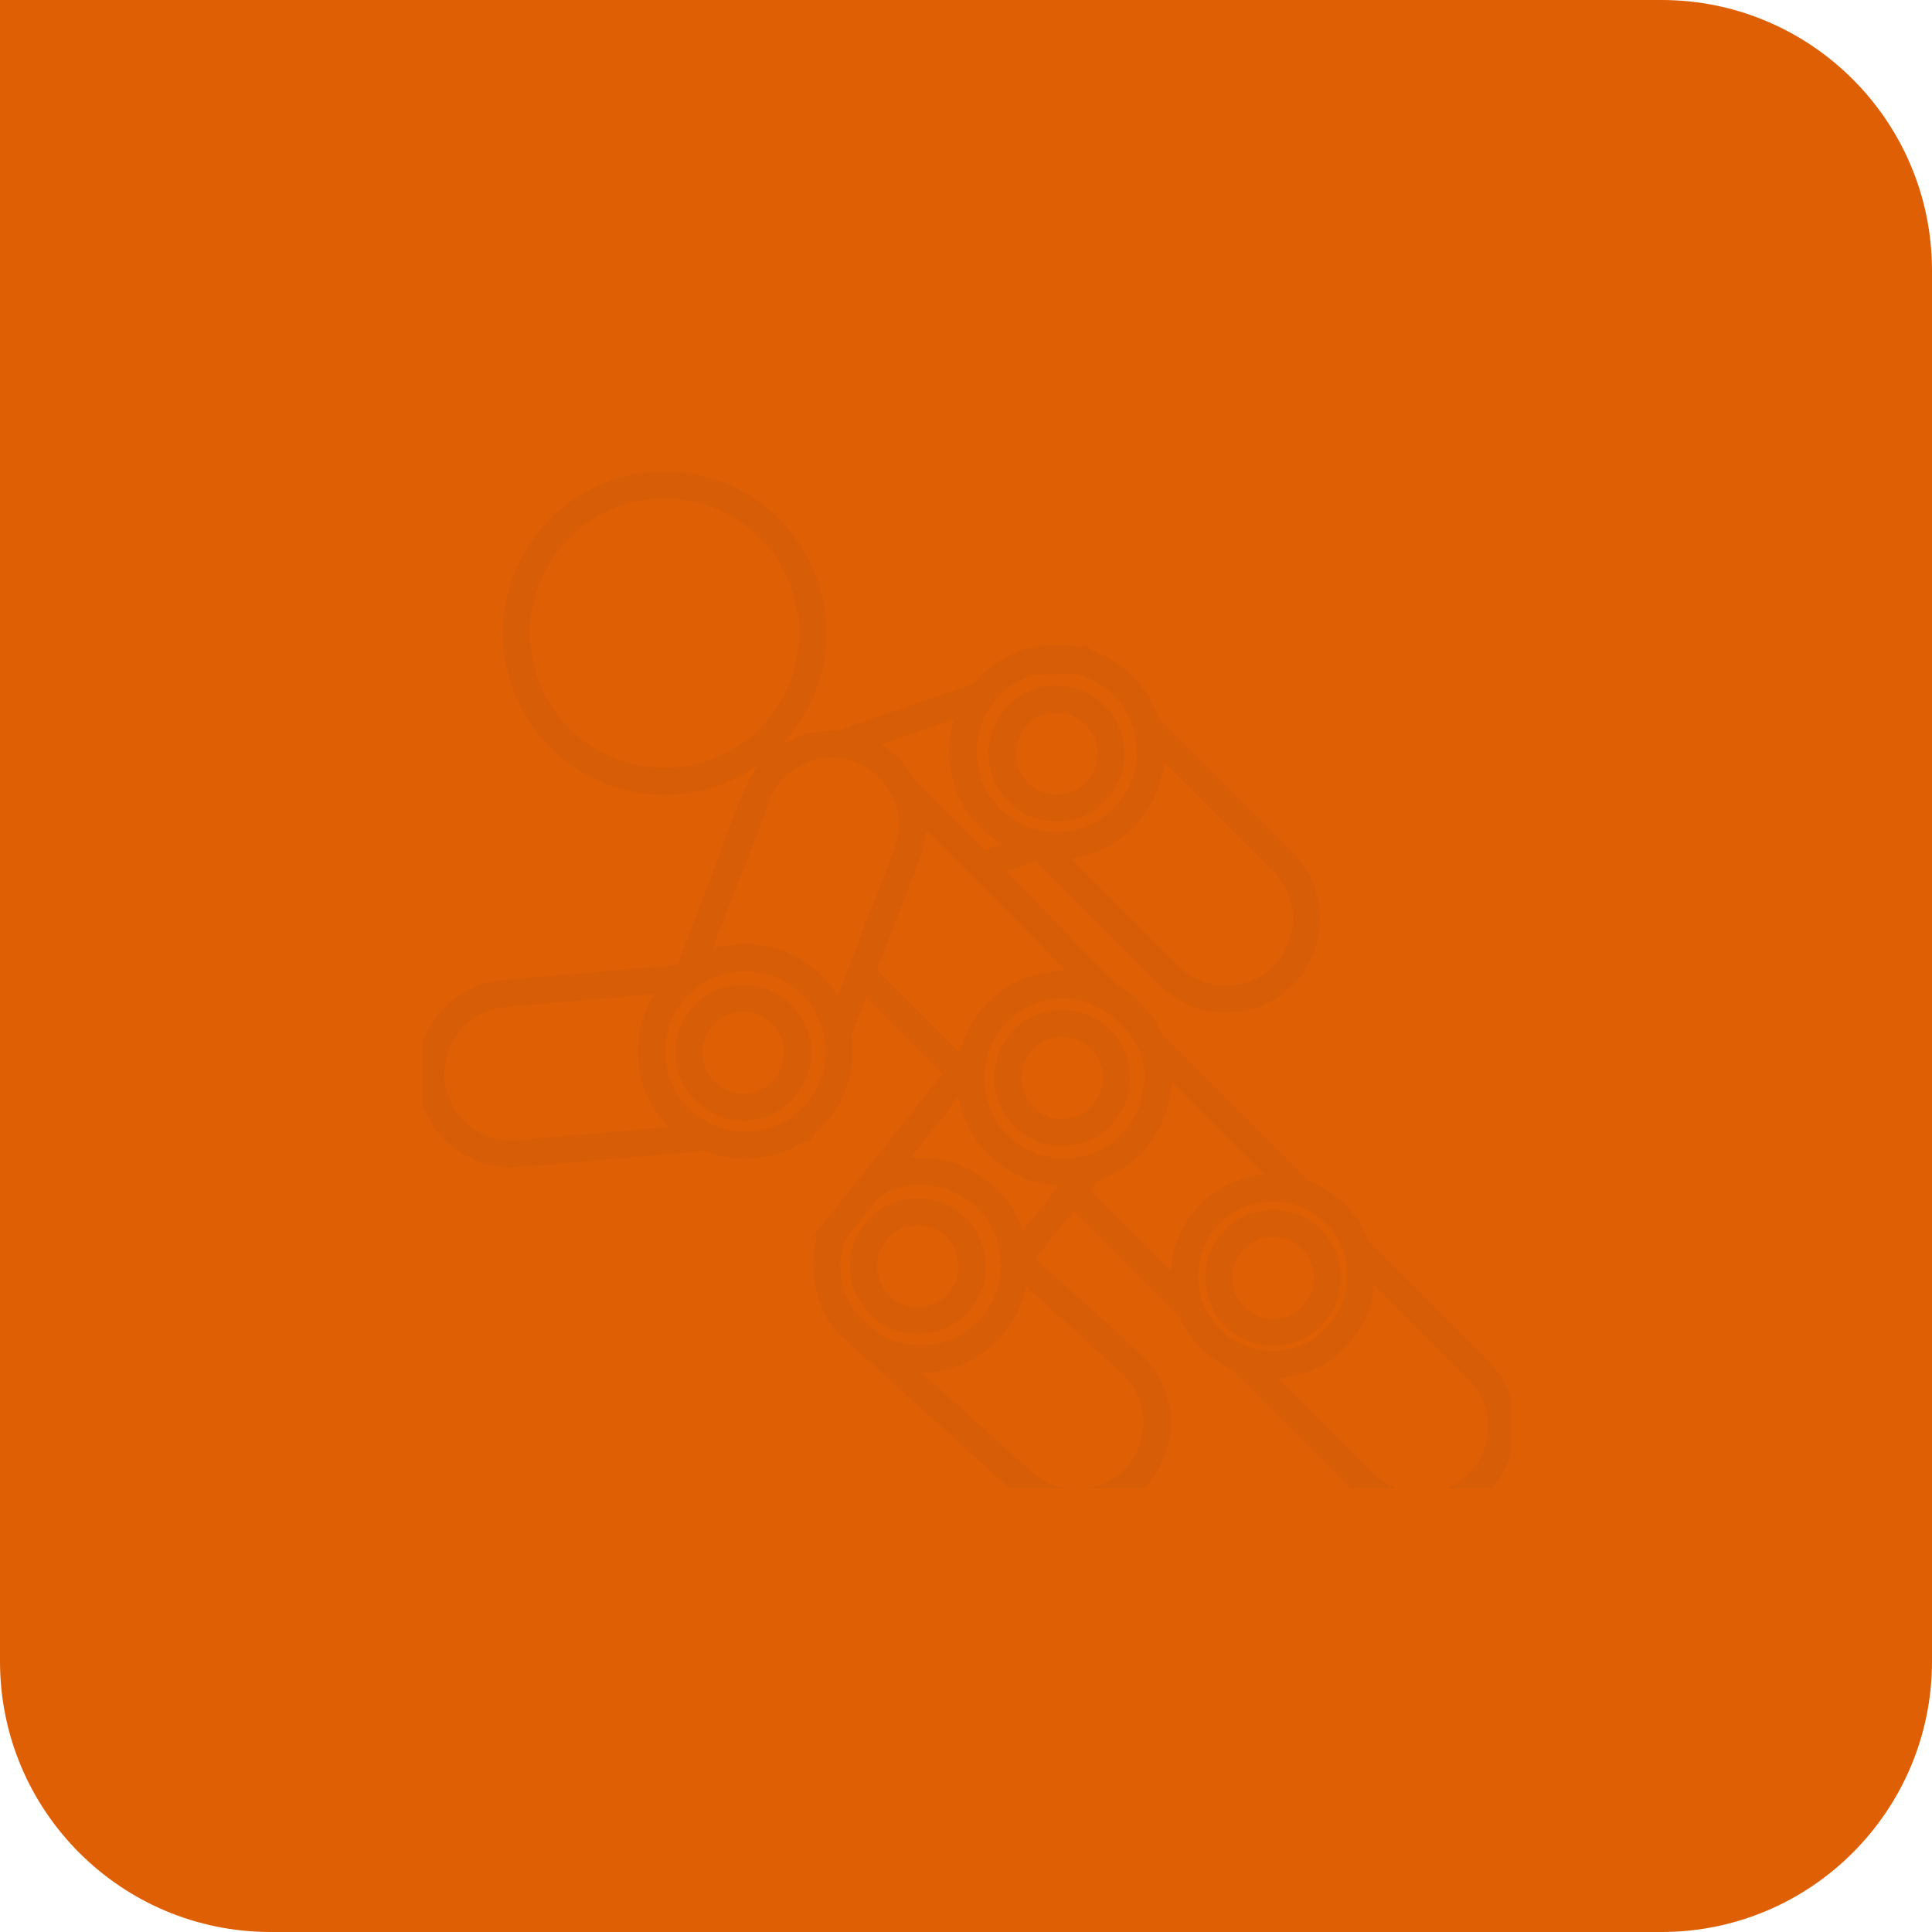 <svg width="357" height="357" viewBox="0 0 357 357" fill="none" xmlns="http://www.w3.org/2000/svg">
<path d="M50 357C22.386 357 -9.78513e-07 334.614 -2.18557e-06 307L-1.5605e-05 0L307 -1.34194e-05C334.614 -1.46265e-05 357 22.386 357 50L357 307C357 334.614 334.614 357 307 357L50 357Z" fill="#DF5F05"/>
<g clip-path="url(#clip0)">
<g filter="url(#filter0_i)">
<path d="M240.376 215.334C238.744 214.78 236.996 214.489 235.189 214.489C231.983 214.489 228.982 215.421 226.447 217.024C223.358 218.976 220.968 221.949 219.773 225.446C219.19 227.136 218.87 228.943 218.87 230.808C218.87 233.023 219.307 235.15 220.123 237.074L198.063 215.042L201.297 210.962C208 209.097 213.071 203.298 213.857 196.187C213.945 195.546 213.974 194.905 213.974 194.235C213.974 191.933 213.508 189.718 212.692 187.707C212.692 187.678 212.663 187.649 212.663 187.62L240.376 215.334Z" stroke="#D85D07" stroke-width="5" stroke-miterlimit="10" stroke-linecap="round" stroke-linejoin="round"/>
</g>
<g filter="url(#filter1_i)">
<path d="M273.131 269.101C267.361 274.871 257.89 274.871 252.12 269.101L228.894 245.874C230.818 246.69 232.945 247.128 235.16 247.128C244.164 247.128 251.479 239.813 251.479 230.808C251.479 229.001 251.187 227.253 250.634 225.621L273.102 248.089C278.93 253.859 278.93 263.33 273.131 269.101Z" stroke="#D85D07" stroke-width="5" stroke-miterlimit="10" stroke-linecap="round" stroke-linejoin="round"/>
</g>
<g filter="url(#filter2_i)">
<path d="M237.054 175.293C231.284 181.063 221.813 181.063 216.043 175.293L192.031 151.28L181.277 154.981L167.056 140.759C166.153 138.923 164.871 137.291 163.297 135.951C162.394 135.193 161.403 134.552 160.325 134.028C159.917 133.824 159.509 133.649 159.101 133.474C157.789 132.978 156.478 132.687 155.137 132.541L157.906 131.58L168.659 127.879L181.394 123.478C180.316 124.906 179.471 126.48 178.888 128.199C178.276 129.977 177.926 131.9 177.926 133.911C177.926 137.933 179.296 141.634 181.598 144.577C182.822 146.151 184.337 147.52 186.057 148.599C188.738 150.289 191.914 151.25 195.294 151.25C204.882 151.25 212.634 143.499 212.634 133.911C212.634 132.279 212.4 130.676 211.963 129.161L237.083 154.252C242.853 160.051 242.853 169.522 237.054 175.293Z" stroke="#D85D07" stroke-width="5" stroke-miterlimit="10"/>
</g>
<g filter="url(#filter3_i)">
<path d="M200.015 117.242C199.928 117.213 199.84 117.184 199.782 117.184L199.928 117.125L200.015 117.242Z" stroke="#D85D07" stroke-width="5" stroke-miterlimit="10"/>
</g>
<g filter="url(#filter4_i)">
<path d="M140.042 141.721C140.013 141.838 139.955 141.925 139.926 142.042L136.982 149.735L136.166 151.862L135.991 151.688L138.935 143.994C139.226 143.178 139.605 142.42 140.042 141.721Z" stroke="#D85D07" stroke-width="5" stroke-miterlimit="10"/>
</g>
<g filter="url(#filter5_i)">
<path d="M206.222 180.247C203.541 178.556 200.044 176.925 196.635 176.925C193.225 176.925 190.049 177.915 187.368 179.606C184.104 181.675 181.569 184.822 180.257 188.552C180.053 189.135 179.879 189.747 179.733 190.359L177.489 193.186L159.13 174.826L159.917 172.757L159.946 172.699L164.55 160.722L165.279 158.857L167.668 152.649C169.213 148.628 168.863 144.344 167.085 140.73L181.307 154.952L206.222 180.247Z" stroke="#D85D07" stroke-width="5" stroke-miterlimit="10" stroke-linecap="round" stroke-linejoin="round"/>
</g>
<g filter="url(#filter6_i)">
<path d="M213.886 196.187C213.974 195.546 214.003 194.905 214.003 194.235C214.003 191.933 213.537 189.718 212.721 187.707C213.915 190.359 214.323 193.331 213.886 196.187Z" stroke="#D85D07" stroke-width="5" stroke-miterlimit="10"/>
</g>
<g filter="url(#filter7_i)">
<path d="M209.982 267.818C204.503 273.88 195.061 274.346 189 268.867L169.388 251.149L160.908 243.456C163.589 245.146 166.765 246.108 170.145 246.108C179.733 246.108 187.485 238.356 187.485 228.768C187.485 219.18 179.733 211.429 170.145 211.429C166.736 211.429 163.559 212.419 160.878 214.11L165.862 207.844L177.518 193.186L179.762 190.359C179.471 191.612 179.325 192.923 179.325 194.235C179.325 194.497 179.325 194.73 179.354 194.993C179.529 198.723 180.84 202.132 182.997 204.901C184.221 206.474 185.736 207.844 187.455 208.922C189.554 210.234 191.972 211.137 194.537 211.458C195.236 211.545 195.965 211.603 196.693 211.603C198.296 211.603 199.87 211.37 201.356 210.962L198.121 215.042L187.922 227.836L208.933 246.836C214.994 252.315 215.46 261.757 209.982 267.818Z" stroke="#D85D07" stroke-width="5" stroke-miterlimit="10"/>
</g>
<g filter="url(#filter8_i)">
<path d="M187.484 228.768C187.484 238.356 179.733 246.108 170.145 246.108C166.765 246.108 163.588 245.117 160.907 243.456L156.449 239.434C154.147 236.491 152.777 232.79 152.777 228.768C152.777 226.757 153.127 224.863 153.739 223.056L160.849 214.11C163.53 212.419 166.706 211.429 170.116 211.429C179.704 211.429 187.484 219.21 187.484 228.768Z" stroke="#D85D07" stroke-width="5" stroke-miterlimit="10"/>
</g>
<g filter="url(#filter9_i)">
<path d="M179.645 228.972C179.645 234.538 175.157 239.026 169.591 239.026C167.61 239.026 165.774 238.472 164.229 237.481C163.239 236.87 162.364 236.054 161.665 235.15C160.324 233.431 159.538 231.303 159.538 228.972C159.538 227.806 159.742 226.699 160.091 225.65C160.849 223.493 162.306 221.657 164.2 220.463C165.745 219.472 167.61 218.918 169.591 218.918C175.128 218.918 179.645 223.406 179.645 228.972Z" stroke="#D85D07" stroke-width="5" stroke-miterlimit="10"/>
</g>
<g filter="url(#filter10_i)">
<path d="M214.003 194.235C214.003 194.905 213.974 195.546 213.887 196.187C213.1 203.269 208.029 209.097 201.327 210.962C199.84 211.37 198.267 211.603 196.664 211.603C195.935 211.603 195.207 211.545 194.507 211.458C191.943 211.137 189.524 210.263 187.426 208.922C185.736 207.844 184.221 206.474 182.967 204.901C180.811 202.132 179.5 198.723 179.325 194.993C179.325 194.73 179.296 194.497 179.296 194.235C179.296 192.894 179.441 191.583 179.733 190.359C179.878 189.747 180.053 189.135 180.257 188.552C181.54 184.822 184.075 181.675 187.368 179.606C190.049 177.915 193.225 176.925 196.635 176.925C200.044 176.925 203.192 177.915 205.873 179.606L209.719 183.452C210.972 184.705 211.963 186.133 212.663 187.678C212.663 187.707 212.692 187.736 212.692 187.765C213.537 189.718 214.003 191.933 214.003 194.235Z" stroke="#D85D07" stroke-width="5" stroke-miterlimit="10"/>
</g>
<g filter="url(#filter11_i)">
<path d="M212.692 187.62C211.963 186.075 211.002 184.647 209.749 183.394L205.902 179.547C208.903 181.471 211.293 184.297 212.692 187.62Z" stroke="#D85D07" stroke-width="5" stroke-miterlimit="10"/>
</g>
<g filter="url(#filter12_i)">
<path d="M212.604 133.94C212.604 143.528 204.853 151.28 195.265 151.28C191.885 151.28 188.708 150.289 186.027 148.628C184.337 147.549 182.822 146.18 181.569 144.606C179.266 141.663 177.897 137.962 177.897 133.94C177.897 131.929 178.246 130.035 178.858 128.228C179.441 126.509 180.315 124.935 181.365 123.507C182.618 121.846 184.191 120.389 185.94 119.282C188.621 117.592 191.797 116.601 195.207 116.601C196.751 116.601 198.267 116.805 199.724 117.184C199.811 117.213 199.899 117.213 199.957 117.242C205.727 118.874 210.244 123.42 211.876 129.161C212.4 130.676 212.604 132.279 212.604 133.94Z" stroke="#D85D07" stroke-width="5" stroke-miterlimit="10"/>
</g>
<g filter="url(#filter13_i)">
<path d="M167.639 152.678L165.249 158.886L164.521 160.751L159.916 172.728L159.887 172.786L159.101 174.855L155.05 185.376L154.729 186.192C154.38 184.152 153.651 182.199 152.573 180.392C151.611 178.76 150.358 177.274 148.814 175.992C145.725 173.398 142.024 172.087 138.294 171.941C136.283 171.883 134.272 172.145 132.349 172.757C130.425 173.369 128.589 174.331 126.958 175.613L136.079 151.862L136.895 149.735L139.838 142.042C139.867 141.925 139.925 141.838 139.955 141.721C139.955 141.721 139.955 141.721 139.955 141.692C140.771 139.681 141.994 137.962 143.481 136.563C146.57 133.678 150.795 132.162 155.05 132.541C156.39 132.658 157.702 132.949 159.013 133.474C159.421 133.649 159.858 133.824 160.237 134.028C161.315 134.552 162.306 135.193 163.209 135.951C164.812 137.291 166.065 138.923 166.969 140.759C168.863 144.344 169.183 148.657 167.639 152.678Z" stroke="#D85D07" stroke-width="5" stroke-miterlimit="10" stroke-linecap="round" stroke-linejoin="round"/>
</g>
<g filter="url(#filter14_i)">
<path d="M130.717 205.134L95.747 208.165C87.617 208.864 80.361 202.803 79.661 194.672C78.962 186.541 85.023 179.285 93.154 178.586L126.958 175.642C126.054 176.371 125.18 177.187 124.422 178.119C118.274 185.463 119.206 196.391 126.55 202.54C127.861 203.619 129.26 204.464 130.717 205.134Z" stroke="#D85D07" stroke-width="5" stroke-miterlimit="10" stroke-linecap="round" stroke-linejoin="round"/>
</g>
<g filter="url(#filter15_i)">
<path d="M148.347 202.948L148.143 203.473L148.085 203.619L147.91 203.648L147.327 203.706C147.677 203.444 148.027 203.211 148.347 202.948Z" stroke="#D85D07" stroke-width="5" stroke-miterlimit="10"/>
</g>
<g filter="url(#filter16_i)">
<path d="M154.904 191.583C154.467 194.73 153.185 197.79 150.999 200.413C150.183 201.375 149.309 202.22 148.348 202.977C148.027 203.24 147.706 203.473 147.357 203.706C142.432 206.999 136.137 207.553 130.746 205.163C129.26 204.522 127.861 203.648 126.579 202.569C119.235 196.421 118.303 185.463 124.452 178.148C125.238 177.216 126.084 176.4 126.987 175.671H127.016L127.045 175.642C128.677 174.36 130.513 173.398 132.436 172.786C134.36 172.174 136.37 171.883 138.381 171.97C142.111 172.116 145.812 173.427 148.901 176.021C150.446 177.303 151.699 178.79 152.66 180.422C153.739 182.228 154.467 184.181 154.817 186.221C155.108 187.94 155.138 189.776 154.904 191.583Z" stroke="#D85D07" stroke-width="5" stroke-miterlimit="10"/>
</g>
<g filter="url(#filter17_i)">
<path d="M127.016 175.584L126.987 175.613H126.958C126.987 175.613 127.016 175.613 127.016 175.584Z" stroke="#D85D07" stroke-width="5" stroke-miterlimit="10"/>
</g>
<g filter="url(#filter18_i)">
<path d="M105.189 132.949C93.62 123.216 92.104 105.964 101.838 94.394C105.276 90.285 109.677 87.43 114.427 85.914C117.457 84.953 120.634 84.515 123.81 84.632C129.697 84.836 135.554 86.963 140.421 91.014C142.84 93.054 144.821 95.415 146.337 97.979C149.513 103.312 150.766 109.577 149.95 115.668C149.28 120.622 147.24 125.489 143.772 129.598C134.039 141.167 116.758 142.683 105.189 132.949Z" stroke="#D85D07" stroke-width="5" stroke-miterlimit="10"/>
</g>
<g filter="url(#filter19_i)">
<path d="M251.508 230.808C251.508 239.813 244.194 247.128 235.189 247.128C232.974 247.128 230.847 246.69 228.923 245.874C228.078 245.525 227.262 245.088 226.505 244.621C224.902 243.601 223.474 242.319 222.308 240.833C221.405 239.696 220.676 238.414 220.123 237.074C219.307 235.15 218.87 233.023 218.87 230.808C218.87 228.914 219.19 227.107 219.773 225.446C220.997 221.949 223.387 218.976 226.446 217.024C228.982 215.421 231.983 214.489 235.189 214.489C236.996 214.489 238.744 214.78 240.376 215.334C245.213 216.966 249.031 220.783 250.663 225.621C251.217 227.253 251.508 228.972 251.508 230.808Z" stroke="#D85D07" stroke-width="5" stroke-miterlimit="10"/>
</g>
<g filter="url(#filter20_i)">
<path d="M206.31 194.177C206.31 199.743 201.822 204.231 196.256 204.231C194.274 204.231 192.438 203.677 190.894 202.686C189.903 202.074 189.029 201.258 188.329 200.355C186.989 198.635 186.202 196.508 186.202 194.177C186.202 193.011 186.406 191.904 186.756 190.854C187.514 188.698 188.971 186.862 190.865 185.667C192.409 184.676 194.274 184.123 196.256 184.123C201.822 184.123 206.31 188.61 206.31 194.177Z" stroke="#D85D07" stroke-width="5" stroke-miterlimit="10"/>
</g>
<g filter="url(#filter21_i)">
<path d="M205.29 134.261C205.29 139.827 200.802 144.315 195.236 144.315C193.254 144.315 191.418 143.761 189.874 142.77C188.883 142.158 188.009 141.342 187.309 140.439C185.969 138.719 185.182 136.592 185.182 134.261C185.182 133.095 185.386 131.988 185.736 130.939C186.493 128.782 187.951 126.946 189.845 125.751C191.389 124.76 193.254 124.207 195.236 124.207C200.773 124.207 205.29 128.695 205.29 134.261Z" stroke="#D85D07" stroke-width="5" stroke-miterlimit="10"/>
</g>
<g filter="url(#filter22_i)">
<path d="M147.415 189.514C147.415 195.08 142.927 199.568 137.361 199.568C135.38 199.568 133.544 199.014 131.999 198.023C131.008 197.411 130.134 196.595 129.435 195.692C128.094 193.973 127.307 191.845 127.307 189.514C127.307 188.348 127.511 187.241 127.861 186.192C128.619 184.035 130.076 182.199 131.97 181.004C133.514 180.014 135.38 179.46 137.361 179.46C142.927 179.46 147.415 183.977 147.415 189.514Z" stroke="#D85D07" stroke-width="5" stroke-miterlimit="10"/>
</g>
<g filter="url(#filter23_i)">
<path d="M245.301 231.129C245.301 236.695 240.813 241.183 235.247 241.183C233.266 241.183 231.43 240.629 229.885 239.638C228.894 239.026 228.02 238.21 227.321 237.307C225.98 235.587 225.193 233.46 225.193 231.129C225.193 229.963 225.397 228.855 225.747 227.806C226.505 225.65 227.962 223.814 229.856 222.619C231.4 221.628 233.266 221.075 235.247 221.075C240.813 221.075 245.301 225.562 245.301 231.129Z" stroke="#D85D07" stroke-width="5" stroke-miterlimit="10"/>
</g>
</g>
<defs>
<filter id="filter0_i" x="195.563" y="185.12" width="47.313" height="59.454" filterUnits="userSpaceOnUse" color-interpolation-filters="sRGB">
<feFlood flood-opacity="0" result="BackgroundImageFix"/>
<feBlend mode="normal" in="SourceGraphic" in2="BackgroundImageFix" result="shape"/>
<feColorMatrix in="SourceAlpha" type="matrix" values="0 0 0 0 0 0 0 0 0 0 0 0 0 0 0 0 0 0 127 0" result="hardAlpha"/>
<feOffset dy="5"/>
<feGaussianBlur stdDeviation="5.5"/>
<feComposite in2="hardAlpha" operator="arithmetic" k2="-1" k3="1"/>
<feColorMatrix type="matrix" values="0 0 0 0 0 0 0 0 0 0 0 0 0 0 0 0 0 0 0.25 0"/>
<feBlend mode="normal" in2="shape" result="effect1_innerShadow"/>
</filter>
<filter id="filter1_i" x="226.394" y="223.121" width="53.583" height="57.807" filterUnits="userSpaceOnUse" color-interpolation-filters="sRGB">
<feFlood flood-opacity="0" result="BackgroundImageFix"/>
<feBlend mode="normal" in="SourceGraphic" in2="BackgroundImageFix" result="shape"/>
<feColorMatrix in="SourceAlpha" type="matrix" values="0 0 0 0 0 0 0 0 0 0 0 0 0 0 0 0 0 0 127 0" result="hardAlpha"/>
<feOffset dy="5"/>
<feGaussianBlur stdDeviation="5.5"/>
<feComposite in2="hardAlpha" operator="arithmetic" k2="-1" k3="1"/>
<feColorMatrix type="matrix" values="0 0 0 0 0 0 0 0 0 0 0 0 0 0 0 0 0 0 0.25 0"/>
<feBlend mode="normal" in2="shape" result="effect1_innerShadow"/>
</filter>
<filter id="filter2_i" x="143.821" y="118.435" width="100.086" height="68.685" filterUnits="userSpaceOnUse" color-interpolation-filters="sRGB">
<feFlood flood-opacity="0" result="BackgroundImageFix"/>
<feBlend mode="normal" in="SourceGraphic" in2="BackgroundImageFix" result="shape"/>
<feColorMatrix in="SourceAlpha" type="matrix" values="0 0 0 0 0 0 0 0 0 0 0 0 0 0 0 0 0 0 127 0" result="hardAlpha"/>
<feOffset dy="5"/>
<feGaussianBlur stdDeviation="5.5"/>
<feComposite in2="hardAlpha" operator="arithmetic" k2="-1" k3="1"/>
<feColorMatrix type="matrix" values="0 0 0 0 0 0 0 0 0 0 0 0 0 0 0 0 0 0 0.25 0"/>
<feBlend mode="normal" in2="shape" result="effect1_innerShadow"/>
</filter>
<filter id="filter3_i" x="186.801" y="114.092" width="20.016" height="13.052" filterUnits="userSpaceOnUse" color-interpolation-filters="sRGB">
<feFlood flood-opacity="0" result="BackgroundImageFix"/>
<feBlend mode="normal" in="SourceGraphic" in2="BackgroundImageFix" result="shape"/>
<feColorMatrix in="SourceAlpha" type="matrix" values="0 0 0 0 0 0 0 0 0 0 0 0 0 0 0 0 0 0 127 0" result="hardAlpha"/>
<feOffset dy="5"/>
<feGaussianBlur stdDeviation="5.5"/>
<feComposite in2="hardAlpha" operator="arithmetic" k2="-1" k3="1"/>
<feColorMatrix type="matrix" values="0 0 0 0 0 0 0 0 0 0 0 0 0 0 0 0 0 0 0.25 0"/>
<feBlend mode="normal" in2="shape" result="effect1_innerShadow"/>
</filter>
<filter id="filter4_i" x="133.077" y="126.987" width="13.225" height="34.366" filterUnits="userSpaceOnUse" color-interpolation-filters="sRGB">
<feFlood flood-opacity="0" result="BackgroundImageFix"/>
<feBlend mode="normal" in="SourceGraphic" in2="BackgroundImageFix" result="shape"/>
<feColorMatrix in="SourceAlpha" type="matrix" values="0 0 0 0 0 0 0 0 0 0 0 0 0 0 0 0 0 0 127 0" result="hardAlpha"/>
<feOffset dy="5"/>
<feGaussianBlur stdDeviation="5.5"/>
<feComposite in2="hardAlpha" operator="arithmetic" k2="-1" k3="1"/>
<feColorMatrix type="matrix" values="0 0 0 0 0 0 0 0 0 0 0 0 0 0 0 0 0 0 0.25 0"/>
<feBlend mode="normal" in2="shape" result="effect1_innerShadow"/>
</filter>
<filter id="filter5_i" x="156.63" y="138.23" width="52.093" height="62.456" filterUnits="userSpaceOnUse" color-interpolation-filters="sRGB">
<feFlood flood-opacity="0" result="BackgroundImageFix"/>
<feBlend mode="normal" in="SourceGraphic" in2="BackgroundImageFix" result="shape"/>
<feColorMatrix in="SourceAlpha" type="matrix" values="0 0 0 0 0 0 0 0 0 0 0 0 0 0 0 0 0 0 127 0" result="hardAlpha"/>
<feOffset dy="5"/>
<feGaussianBlur stdDeviation="5.5"/>
<feComposite in2="hardAlpha" operator="arithmetic" k2="-1" k3="1"/>
<feColorMatrix type="matrix" values="0 0 0 0 0 0 0 0 0 0 0 0 0 0 0 0 0 0 0.25 0"/>
<feBlend mode="normal" in2="shape" result="effect1_innerShadow"/>
</filter>
<filter id="filter6_i" x="210.404" y="186.68" width="6.153" height="14.886" filterUnits="userSpaceOnUse" color-interpolation-filters="sRGB">
<feFlood flood-opacity="0" result="BackgroundImageFix"/>
<feBlend mode="normal" in="SourceGraphic" in2="BackgroundImageFix" result="shape"/>
<feColorMatrix in="SourceAlpha" type="matrix" values="0 0 0 0 0 0 0 0 0 0 0 0 0 0 0 0 0 0 127 0" result="hardAlpha"/>
<feOffset dy="5"/>
<feGaussianBlur stdDeviation="5.5"/>
<feComposite in2="hardAlpha" operator="arithmetic" k2="-1" k3="1"/>
<feColorMatrix type="matrix" values="0 0 0 0 0 0 0 0 0 0 0 0 0 0 0 0 0 0 0.25 0"/>
<feBlend mode="normal" in2="shape" result="effect1_innerShadow"/>
</filter>
<filter id="filter7_i" x="149.757" y="180.099" width="66.546" height="100.091" filterUnits="userSpaceOnUse" color-interpolation-filters="sRGB">
<feFlood flood-opacity="0" result="BackgroundImageFix"/>
<feBlend mode="normal" in="SourceGraphic" in2="BackgroundImageFix" result="shape"/>
<feColorMatrix in="SourceAlpha" type="matrix" values="0 0 0 0 0 0 0 0 0 0 0 0 0 0 0 0 0 0 127 0" result="hardAlpha"/>
<feOffset dy="5"/>
<feGaussianBlur stdDeviation="5.5"/>
<feComposite in2="hardAlpha" operator="arithmetic" k2="-1" k3="1"/>
<feColorMatrix type="matrix" values="0 0 0 0 0 0 0 0 0 0 0 0 0 0 0 0 0 0 0.25 0"/>
<feBlend mode="normal" in2="shape" result="effect1_innerShadow"/>
</filter>
<filter id="filter8_i" x="150.277" y="208.929" width="39.707" height="44.679" filterUnits="userSpaceOnUse" color-interpolation-filters="sRGB">
<feFlood flood-opacity="0" result="BackgroundImageFix"/>
<feBlend mode="normal" in="SourceGraphic" in2="BackgroundImageFix" result="shape"/>
<feColorMatrix in="SourceAlpha" type="matrix" values="0 0 0 0 0 0 0 0 0 0 0 0 0 0 0 0 0 0 127 0" result="hardAlpha"/>
<feOffset dy="5"/>
<feGaussianBlur stdDeviation="5.5"/>
<feComposite in2="hardAlpha" operator="arithmetic" k2="-1" k3="1"/>
<feColorMatrix type="matrix" values="0 0 0 0 0 0 0 0 0 0 0 0 0 0 0 0 0 0 0.25 0"/>
<feBlend mode="normal" in2="shape" result="effect1_innerShadow"/>
</filter>
<filter id="filter9_i" x="157.038" y="216.418" width="25.108" height="30.108" filterUnits="userSpaceOnUse" color-interpolation-filters="sRGB">
<feFlood flood-opacity="0" result="BackgroundImageFix"/>
<feBlend mode="normal" in="SourceGraphic" in2="BackgroundImageFix" result="shape"/>
<feColorMatrix in="SourceAlpha" type="matrix" values="0 0 0 0 0 0 0 0 0 0 0 0 0 0 0 0 0 0 127 0" result="hardAlpha"/>
<feOffset dy="5"/>
<feGaussianBlur stdDeviation="5.5"/>
<feComposite in2="hardAlpha" operator="arithmetic" k2="-1" k3="1"/>
<feColorMatrix type="matrix" values="0 0 0 0 0 0 0 0 0 0 0 0 0 0 0 0 0 0 0.25 0"/>
<feBlend mode="normal" in2="shape" result="effect1_innerShadow"/>
</filter>
<filter id="filter10_i" x="176.796" y="174.425" width="39.708" height="44.679" filterUnits="userSpaceOnUse" color-interpolation-filters="sRGB">
<feFlood flood-opacity="0" result="BackgroundImageFix"/>
<feBlend mode="normal" in="SourceGraphic" in2="BackgroundImageFix" result="shape"/>
<feColorMatrix in="SourceAlpha" type="matrix" values="0 0 0 0 0 0 0 0 0 0 0 0 0 0 0 0 0 0 127 0" result="hardAlpha"/>
<feOffset dy="5"/>
<feGaussianBlur stdDeviation="5.5"/>
<feComposite in2="hardAlpha" operator="arithmetic" k2="-1" k3="1"/>
<feColorMatrix type="matrix" values="0 0 0 0 0 0 0 0 0 0 0 0 0 0 0 0 0 0 0.25 0"/>
<feBlend mode="normal" in2="shape" result="effect1_innerShadow"/>
</filter>
<filter id="filter11_i" x="187.794" y="164.975" width="27.202" height="28.711" filterUnits="userSpaceOnUse" color-interpolation-filters="sRGB">
<feFlood flood-opacity="0" result="BackgroundImageFix"/>
<feBlend mode="normal" in="SourceGraphic" in2="BackgroundImageFix" result="shape"/>
<feColorMatrix in="SourceAlpha" type="matrix" values="0 0 0 0 0 0 0 0 0 0 0 0 0 0 0 0 0 0 127 0" result="hardAlpha"/>
<feOffset dy="5"/>
<feGaussianBlur stdDeviation="5.5"/>
<feComposite in2="hardAlpha" operator="arithmetic" k2="-1" k3="1"/>
<feColorMatrix type="matrix" values="0 0 0 0 0 0 0 0 0 0 0 0 0 0 0 0 0 0 0.25 0"/>
<feBlend mode="normal" in2="shape" result="effect1_innerShadow"/>
</filter>
<filter id="filter12_i" x="175.397" y="114.101" width="39.707" height="44.679" filterUnits="userSpaceOnUse" color-interpolation-filters="sRGB">
<feFlood flood-opacity="0" result="BackgroundImageFix"/>
<feBlend mode="normal" in="SourceGraphic" in2="BackgroundImageFix" result="shape"/>
<feColorMatrix in="SourceAlpha" type="matrix" values="0 0 0 0 0 0 0 0 0 0 0 0 0 0 0 0 0 0 127 0" result="hardAlpha"/>
<feOffset dy="5"/>
<feGaussianBlur stdDeviation="5.5"/>
<feComposite in2="hardAlpha" operator="arithmetic" k2="-1" k3="1"/>
<feColorMatrix type="matrix" values="0 0 0 0 0 0 0 0 0 0 0 0 0 0 0 0 0 0 0.25 0"/>
<feBlend mode="normal" in2="shape" result="effect1_innerShadow"/>
</filter>
<filter id="filter13_i" x="124.457" y="129.984" width="46.663" height="63.708" filterUnits="userSpaceOnUse" color-interpolation-filters="sRGB">
<feFlood flood-opacity="0" result="BackgroundImageFix"/>
<feBlend mode="normal" in="SourceGraphic" in2="BackgroundImageFix" result="shape"/>
<feColorMatrix in="SourceAlpha" type="matrix" values="0 0 0 0 0 0 0 0 0 0 0 0 0 0 0 0 0 0 127 0" result="hardAlpha"/>
<feOffset dy="5"/>
<feGaussianBlur stdDeviation="5.5"/>
<feComposite in2="hardAlpha" operator="arithmetic" k2="-1" k3="1"/>
<feColorMatrix type="matrix" values="0 0 0 0 0 0 0 0 0 0 0 0 0 0 0 0 0 0 0.25 0"/>
<feBlend mode="normal" in2="shape" result="effect1_innerShadow"/>
</filter>
<filter id="filter14_i" x="77.106" y="173.142" width="56.111" height="42.578" filterUnits="userSpaceOnUse" color-interpolation-filters="sRGB">
<feFlood flood-opacity="0" result="BackgroundImageFix"/>
<feBlend mode="normal" in="SourceGraphic" in2="BackgroundImageFix" result="shape"/>
<feColorMatrix in="SourceAlpha" type="matrix" values="0 0 0 0 0 0 0 0 0 0 0 0 0 0 0 0 0 0 127 0" result="hardAlpha"/>
<feOffset dy="5"/>
<feGaussianBlur stdDeviation="5.5"/>
<feComposite in2="hardAlpha" operator="arithmetic" k2="-1" k3="1"/>
<feColorMatrix type="matrix" values="0 0 0 0 0 0 0 0 0 0 0 0 0 0 0 0 0 0 0.25 0"/>
<feBlend mode="normal" in2="shape" result="effect1_innerShadow"/>
</filter>
<filter id="filter15_i" x="138.655" y="194.992" width="15.469" height="17.094" filterUnits="userSpaceOnUse" color-interpolation-filters="sRGB">
<feFlood flood-opacity="0" result="BackgroundImageFix"/>
<feBlend mode="normal" in="SourceGraphic" in2="BackgroundImageFix" result="shape"/>
<feColorMatrix in="SourceAlpha" type="matrix" values="0 0 0 0 0 0 0 0 0 0 0 0 0 0 0 0 0 0 127 0" result="hardAlpha"/>
<feOffset dy="5"/>
<feGaussianBlur stdDeviation="5.5"/>
<feComposite in2="hardAlpha" operator="arithmetic" k2="-1" k3="1"/>
<feColorMatrix type="matrix" values="0 0 0 0 0 0 0 0 0 0 0 0 0 0 0 0 0 0 0.25 0"/>
<feBlend mode="normal" in2="shape" result="effect1_innerShadow"/>
</filter>
<filter id="filter16_i" x="117.891" y="169.455" width="39.669" height="44.677" filterUnits="userSpaceOnUse" color-interpolation-filters="sRGB">
<feFlood flood-opacity="0" result="BackgroundImageFix"/>
<feBlend mode="normal" in="SourceGraphic" in2="BackgroundImageFix" result="shape"/>
<feColorMatrix in="SourceAlpha" type="matrix" values="0 0 0 0 0 0 0 0 0 0 0 0 0 0 0 0 0 0 127 0" result="hardAlpha"/>
<feOffset dy="5"/>
<feGaussianBlur stdDeviation="5.5"/>
<feComposite in2="hardAlpha" operator="arithmetic" k2="-1" k3="1"/>
<feColorMatrix type="matrix" values="0 0 0 0 0 0 0 0 0 0 0 0 0 0 0 0 0 0 0.25 0"/>
<feBlend mode="normal" in2="shape" result="effect1_innerShadow"/>
</filter>
<filter id="filter17_i" x="124.516" y="169.551" width="5" height="13.562" filterUnits="userSpaceOnUse" color-interpolation-filters="sRGB">
<feFlood flood-opacity="0" result="BackgroundImageFix"/>
<feBlend mode="normal" in="SourceGraphic" in2="BackgroundImageFix" result="shape"/>
<feColorMatrix in="SourceAlpha" type="matrix" values="0 0 0 0 0 0 0 0 0 0 0 0 0 0 0 0 0 0 127 0" result="hardAlpha"/>
<feOffset dy="5"/>
<feGaussianBlur stdDeviation="5.5"/>
<feComposite in2="hardAlpha" operator="arithmetic" k2="-1" k3="1"/>
<feColorMatrix type="matrix" values="0 0 0 0 0 0 0 0 0 0 0 0 0 0 0 0 0 0 0.25 0"/>
<feBlend mode="normal" in2="shape" result="effect1_innerShadow"/>
</filter>
<filter id="filter18_i" x="92.921" y="82.114" width="59.772" height="64.753" filterUnits="userSpaceOnUse" color-interpolation-filters="sRGB">
<feFlood flood-opacity="0" result="BackgroundImageFix"/>
<feBlend mode="normal" in="SourceGraphic" in2="BackgroundImageFix" result="shape"/>
<feColorMatrix in="SourceAlpha" type="matrix" values="0 0 0 0 0 0 0 0 0 0 0 0 0 0 0 0 0 0 127 0" result="hardAlpha"/>
<feOffset dy="5"/>
<feGaussianBlur stdDeviation="5.5"/>
<feComposite in2="hardAlpha" operator="arithmetic" k2="-1" k3="1"/>
<feColorMatrix type="matrix" values="0 0 0 0 0 0 0 0 0 0 0 0 0 0 0 0 0 0 0.25 0"/>
<feBlend mode="normal" in2="shape" result="effect1_innerShadow"/>
</filter>
<filter id="filter19_i" x="216.37" y="211.989" width="37.638" height="42.639" filterUnits="userSpaceOnUse" color-interpolation-filters="sRGB">
<feFlood flood-opacity="0" result="BackgroundImageFix"/>
<feBlend mode="normal" in="SourceGraphic" in2="BackgroundImageFix" result="shape"/>
<feColorMatrix in="SourceAlpha" type="matrix" values="0 0 0 0 0 0 0 0 0 0 0 0 0 0 0 0 0 0 127 0" result="hardAlpha"/>
<feOffset dy="5"/>
<feGaussianBlur stdDeviation="5.5"/>
<feComposite in2="hardAlpha" operator="arithmetic" k2="-1" k3="1"/>
<feColorMatrix type="matrix" values="0 0 0 0 0 0 0 0 0 0 0 0 0 0 0 0 0 0 0.25 0"/>
<feBlend mode="normal" in2="shape" result="effect1_innerShadow"/>
</filter>
<filter id="filter20_i" x="183.702" y="181.623" width="25.108" height="30.108" filterUnits="userSpaceOnUse" color-interpolation-filters="sRGB">
<feFlood flood-opacity="0" result="BackgroundImageFix"/>
<feBlend mode="normal" in="SourceGraphic" in2="BackgroundImageFix" result="shape"/>
<feColorMatrix in="SourceAlpha" type="matrix" values="0 0 0 0 0 0 0 0 0 0 0 0 0 0 0 0 0 0 127 0" result="hardAlpha"/>
<feOffset dy="5"/>
<feGaussianBlur stdDeviation="5.5"/>
<feComposite in2="hardAlpha" operator="arithmetic" k2="-1" k3="1"/>
<feColorMatrix type="matrix" values="0 0 0 0 0 0 0 0 0 0 0 0 0 0 0 0 0 0 0.25 0"/>
<feBlend mode="normal" in2="shape" result="effect1_innerShadow"/>
</filter>
<filter id="filter21_i" x="182.682" y="121.707" width="25.108" height="30.108" filterUnits="userSpaceOnUse" color-interpolation-filters="sRGB">
<feFlood flood-opacity="0" result="BackgroundImageFix"/>
<feBlend mode="normal" in="SourceGraphic" in2="BackgroundImageFix" result="shape"/>
<feColorMatrix in="SourceAlpha" type="matrix" values="0 0 0 0 0 0 0 0 0 0 0 0 0 0 0 0 0 0 127 0" result="hardAlpha"/>
<feOffset dy="5"/>
<feGaussianBlur stdDeviation="5.5"/>
<feComposite in2="hardAlpha" operator="arithmetic" k2="-1" k3="1"/>
<feColorMatrix type="matrix" values="0 0 0 0 0 0 0 0 0 0 0 0 0 0 0 0 0 0 0.25 0"/>
<feBlend mode="normal" in2="shape" result="effect1_innerShadow"/>
</filter>
<filter id="filter22_i" x="124.807" y="176.96" width="25.108" height="30.108" filterUnits="userSpaceOnUse" color-interpolation-filters="sRGB">
<feFlood flood-opacity="0" result="BackgroundImageFix"/>
<feBlend mode="normal" in="SourceGraphic" in2="BackgroundImageFix" result="shape"/>
<feColorMatrix in="SourceAlpha" type="matrix" values="0 0 0 0 0 0 0 0 0 0 0 0 0 0 0 0 0 0 127 0" result="hardAlpha"/>
<feOffset dy="5"/>
<feGaussianBlur stdDeviation="5.5"/>
<feComposite in2="hardAlpha" operator="arithmetic" k2="-1" k3="1"/>
<feColorMatrix type="matrix" values="0 0 0 0 0 0 0 0 0 0 0 0 0 0 0 0 0 0 0.25 0"/>
<feBlend mode="normal" in2="shape" result="effect1_innerShadow"/>
</filter>
<filter id="filter23_i" x="222.693" y="218.575" width="25.108" height="30.108" filterUnits="userSpaceOnUse" color-interpolation-filters="sRGB">
<feFlood flood-opacity="0" result="BackgroundImageFix"/>
<feBlend mode="normal" in="SourceGraphic" in2="BackgroundImageFix" result="shape"/>
<feColorMatrix in="SourceAlpha" type="matrix" values="0 0 0 0 0 0 0 0 0 0 0 0 0 0 0 0 0 0 127 0" result="hardAlpha"/>
<feOffset dy="5"/>
<feGaussianBlur stdDeviation="5.5"/>
<feComposite in2="hardAlpha" operator="arithmetic" k2="-1" k3="1"/>
<feColorMatrix type="matrix" values="0 0 0 0 0 0 0 0 0 0 0 0 0 0 0 0 0 0 0.25 0"/>
<feBlend mode="normal" in2="shape" result="effect1_innerShadow"/>
</filter>
<clipPath id="clip0">
<rect width="201.076" height="192.046" fill="white" transform="translate(78 83)"/>
</clipPath>
</defs>
</svg>
